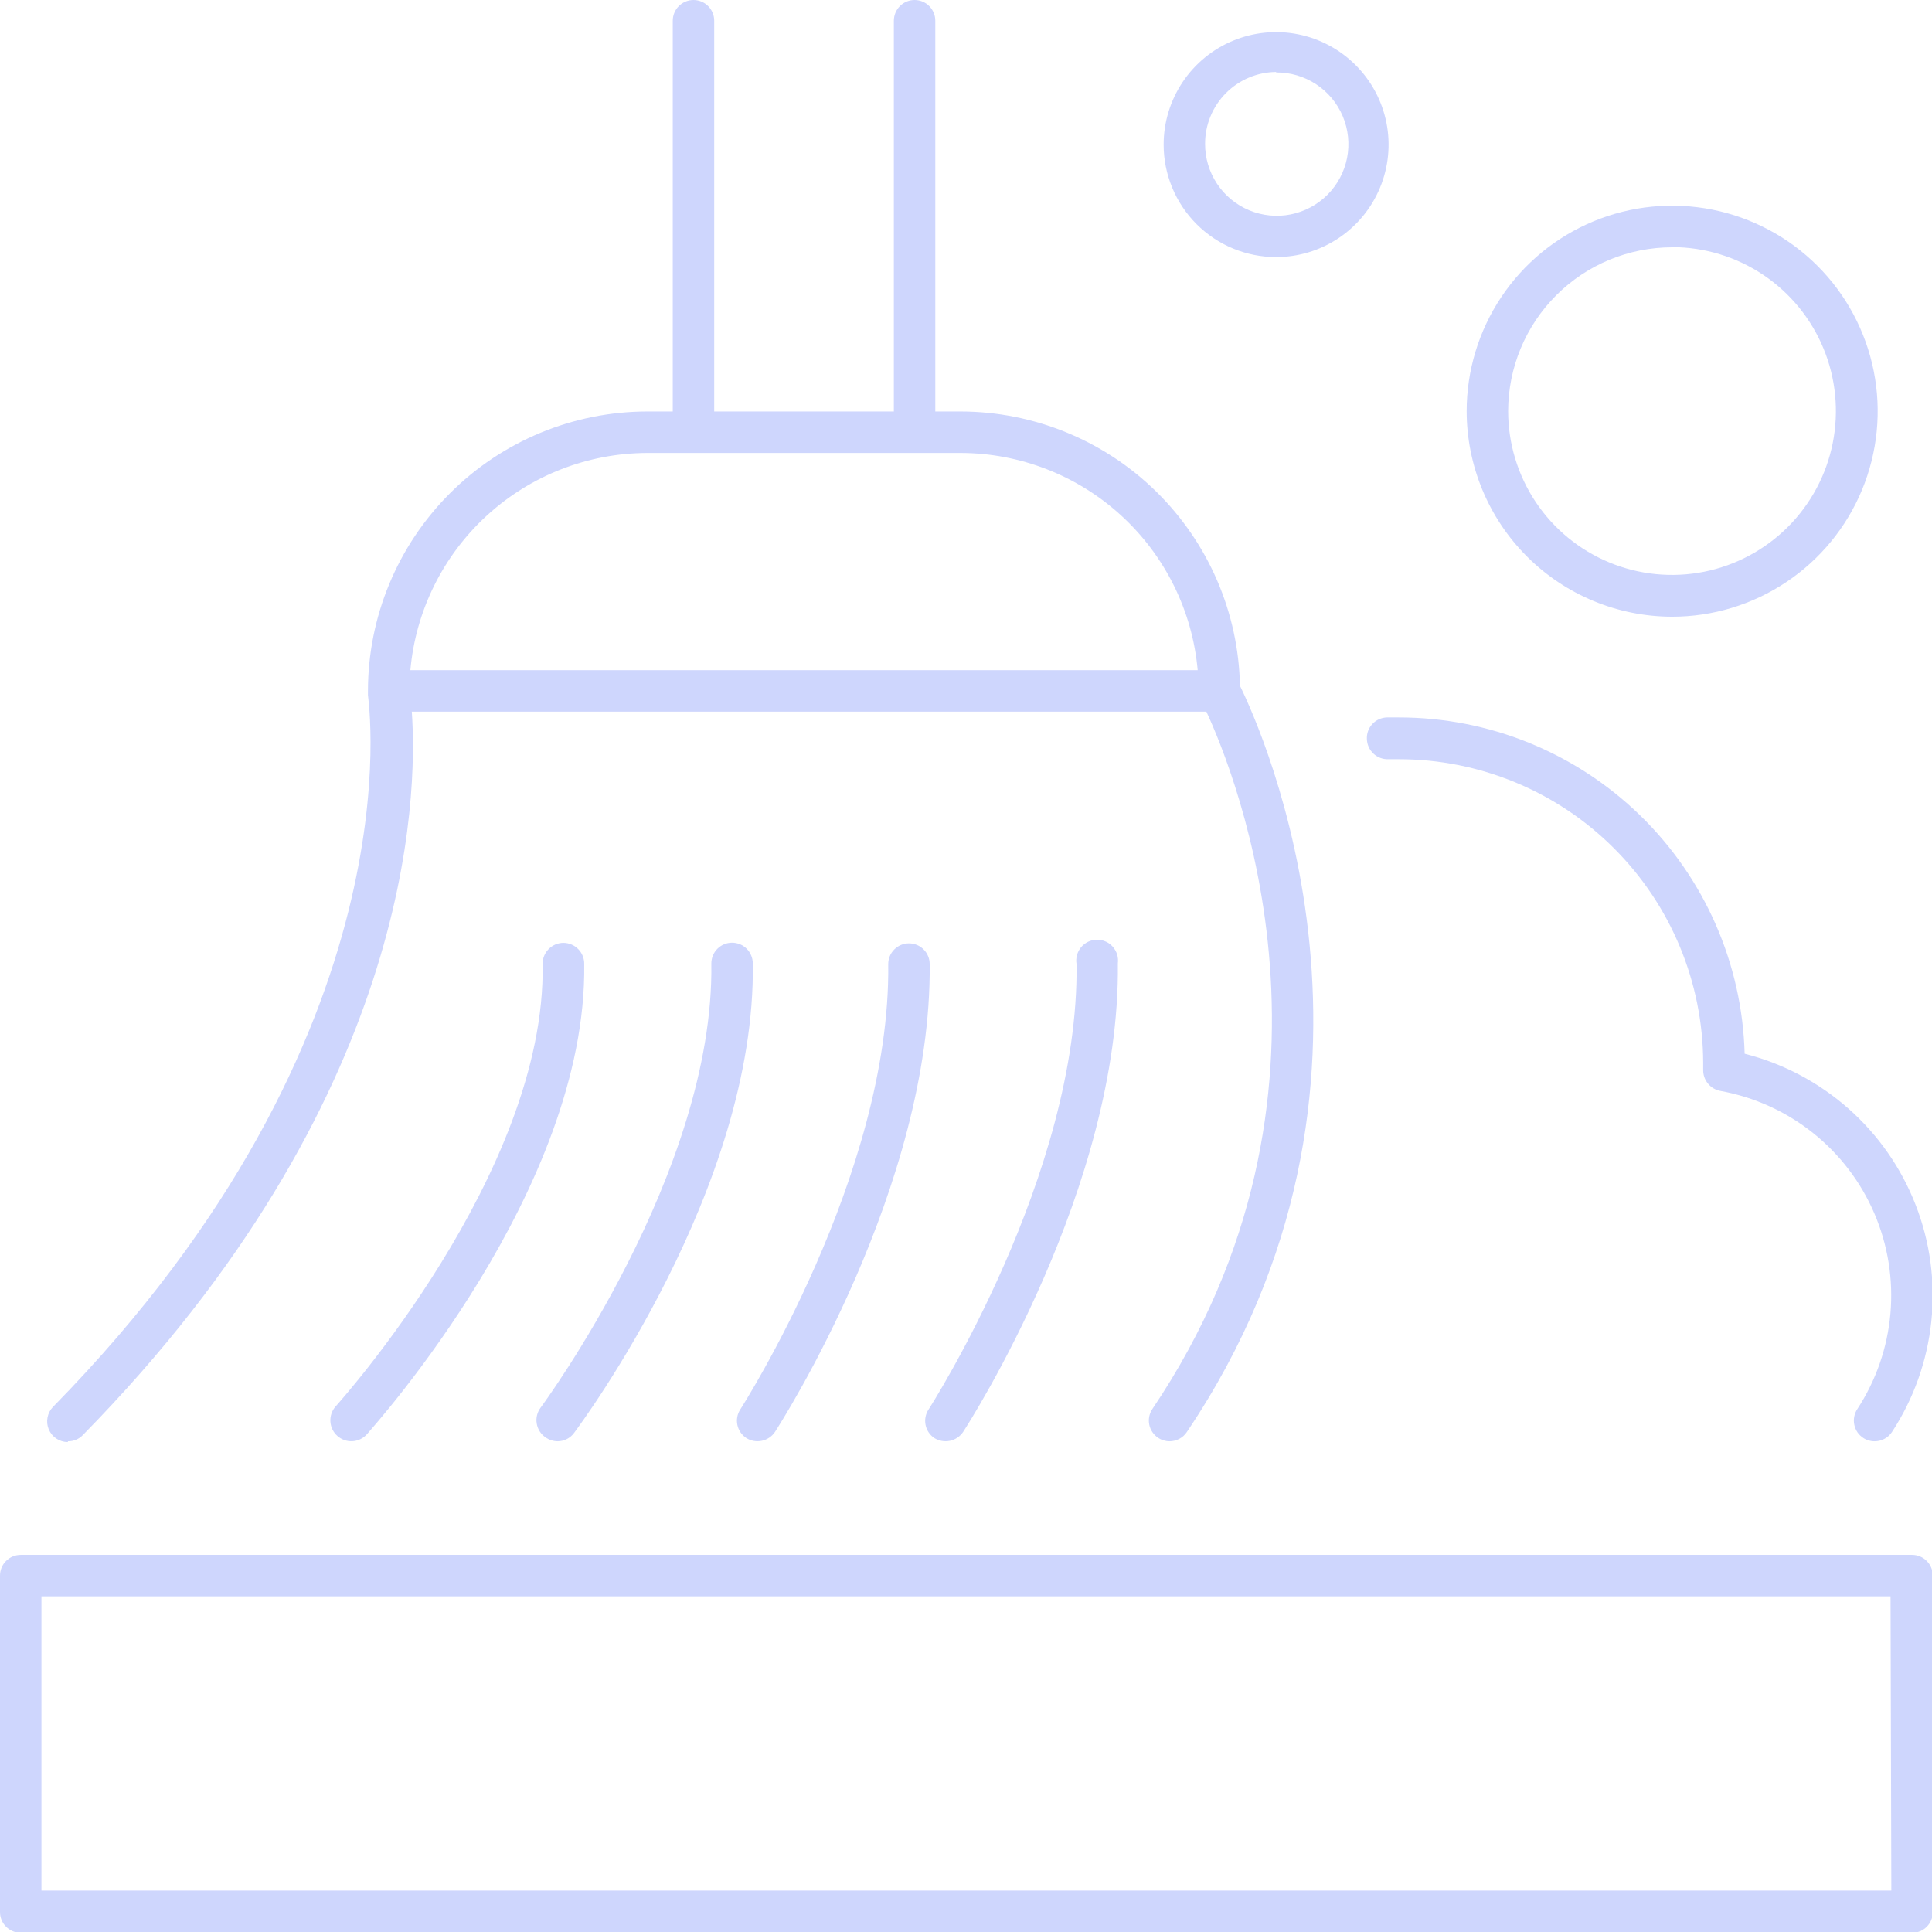 <svg width="64" height="64" viewBox="0 0 64 64" fill="none" xmlns="http://www.w3.org/2000/svg">
<g clip-path="url(#clip0_107:1080)">
<path d="M2.252 47.745C2.343 47.746 2.433 47.729 2.517 47.694C2.602 47.659 2.678 47.608 2.741 47.542C13.647 36.434 13.839 26.438 13.642 23.574H39.963C40.921 25.645 45.211 36.231 38.174 46.675C38.073 46.826 38.035 47.011 38.07 47.19C38.105 47.368 38.21 47.526 38.361 47.627C38.474 47.704 38.607 47.745 38.744 47.745C38.856 47.745 38.967 47.717 39.066 47.664C39.166 47.611 39.251 47.535 39.313 47.441C47.095 35.891 41.794 24.181 41.075 22.717C41.028 20.293 40.032 17.984 38.302 16.285C36.571 14.586 34.244 13.634 31.819 13.631H30.983V0.687C30.983 0.505 30.911 0.33 30.782 0.201C30.654 0.072 30.479 0 30.297 0C30.115 0 29.94 0.072 29.811 0.201C29.683 0.33 29.61 0.505 29.61 0.687V13.631H23.659V0.687C23.659 0.505 23.587 0.33 23.458 0.201C23.329 0.072 23.155 0 22.973 0C22.791 0 22.616 0.072 22.487 0.201C22.358 0.33 22.286 0.505 22.286 0.687V13.631H21.445C18.991 13.633 16.637 14.608 14.902 16.344C13.166 18.08 12.19 20.433 12.189 22.888C12.189 22.888 12.189 23.01 12.189 23.031C12.189 23.143 13.924 34.209 1.756 46.605C1.662 46.702 1.599 46.824 1.574 46.957C1.549 47.089 1.563 47.226 1.615 47.35C1.668 47.475 1.755 47.581 1.867 47.656C1.98 47.731 2.111 47.771 2.246 47.771L2.252 47.745ZM21.445 15.005H31.819C33.79 15.008 35.689 15.747 37.143 17.079C38.597 18.41 39.5 20.237 39.675 22.201H13.594C13.769 20.238 14.672 18.412 16.124 17.081C17.577 15.749 19.475 15.009 21.445 15.005Z" fill="#CED6FD"/>
<path d="M18.667 31.233C18.575 31.233 18.484 31.252 18.399 31.287C18.315 31.323 18.238 31.374 18.174 31.44C18.109 31.505 18.058 31.583 18.024 31.668C17.99 31.753 17.973 31.844 17.975 31.936C18.097 38.855 11.178 46.52 11.114 46.595C10.993 46.733 10.933 46.912 10.945 47.095C10.957 47.277 11.04 47.448 11.178 47.569C11.313 47.689 11.491 47.752 11.672 47.743C11.853 47.734 12.023 47.654 12.146 47.521C12.428 47.191 19.454 39.388 19.353 31.936C19.355 31.845 19.338 31.754 19.304 31.669C19.27 31.584 19.22 31.507 19.156 31.442C19.093 31.376 19.016 31.324 18.932 31.289C18.848 31.253 18.758 31.234 18.667 31.233Z" fill="#CED6FD"/>
<path d="M18.065 47.611C18.186 47.699 18.331 47.745 18.48 47.745C18.584 47.743 18.686 47.718 18.778 47.671C18.87 47.624 18.951 47.556 19.013 47.473C19.258 47.143 25.049 39.34 24.937 31.915C24.937 31.733 24.864 31.558 24.736 31.429C24.607 31.301 24.432 31.228 24.25 31.228C24.068 31.228 23.893 31.301 23.765 31.429C23.636 31.558 23.564 31.733 23.564 31.915C23.665 38.834 17.969 46.547 17.911 46.627C17.855 46.701 17.814 46.786 17.791 46.876C17.768 46.966 17.764 47.06 17.779 47.152C17.793 47.244 17.826 47.332 17.875 47.411C17.924 47.49 17.989 47.558 18.065 47.611Z" fill="#CED6FD"/>
<path d="M24.724 47.638C24.877 47.734 25.062 47.766 25.238 47.728C25.415 47.691 25.57 47.586 25.671 47.436C25.884 47.106 30.872 39.313 30.797 31.936C30.797 31.754 30.725 31.579 30.596 31.451C30.467 31.322 30.293 31.25 30.11 31.25C29.928 31.25 29.754 31.322 29.625 31.451C29.496 31.579 29.424 31.754 29.424 31.936C29.509 38.914 24.57 46.616 24.522 46.691C24.423 46.843 24.389 47.029 24.427 47.206C24.465 47.384 24.572 47.539 24.724 47.638Z" fill="#CED6FD"/>
<path d="M30.951 47.638C31.106 47.734 31.291 47.766 31.468 47.729C31.646 47.691 31.802 47.586 31.904 47.436C32.117 47.106 37.12 39.313 37.03 31.915C37.043 31.816 37.035 31.715 37.007 31.62C36.977 31.525 36.928 31.437 36.862 31.362C36.796 31.288 36.715 31.228 36.623 31.188C36.532 31.148 36.433 31.128 36.334 31.129C36.234 31.131 36.136 31.154 36.046 31.197C35.956 31.24 35.876 31.302 35.812 31.378C35.749 31.455 35.702 31.544 35.676 31.641C35.65 31.737 35.645 31.838 35.662 31.936C35.752 38.914 30.808 46.616 30.76 46.691C30.66 46.842 30.625 47.026 30.661 47.204C30.697 47.381 30.801 47.537 30.951 47.638Z" fill="#CED6FD"/>
<path d="M63.34 51.508H0.687C0.505 51.508 0.33 51.58 0.201 51.709C0.072 51.837 0 52.012 0 52.194L0 63.34C0 63.43 0.018 63.519 0.052 63.603C0.087 63.686 0.137 63.762 0.201 63.825C0.265 63.889 0.341 63.94 0.424 63.974C0.507 64.009 0.596 64.026 0.687 64.026H63.34C63.43 64.027 63.52 64.01 63.604 63.976C63.687 63.941 63.763 63.891 63.827 63.827C63.891 63.763 63.941 63.687 63.976 63.603C64.01 63.52 64.027 63.43 64.027 63.34V52.194C64.027 52.104 64.009 52.015 63.974 51.931C63.94 51.848 63.889 51.772 63.825 51.709C63.762 51.645 63.686 51.594 63.603 51.56C63.519 51.525 63.43 51.508 63.34 51.508ZM62.653 62.627H1.373V52.881H62.627L62.653 62.627Z" fill="#CED6FD"/>
<path d="M45.28 24.484C45.283 24.575 45.303 24.663 45.34 24.746C45.377 24.828 45.431 24.902 45.496 24.964C45.562 25.026 45.639 25.074 45.724 25.106C45.808 25.138 45.898 25.153 45.988 25.15H46.334C49.004 25.148 51.566 26.206 53.456 28.091C55.347 29.976 56.413 32.534 56.42 35.204C56.42 35.284 56.42 35.364 56.42 35.444C56.418 35.611 56.476 35.773 56.584 35.901C56.691 36.029 56.841 36.114 57.006 36.141C58.123 36.346 59.171 36.823 60.059 37.531C60.946 38.239 61.645 39.155 62.092 40.199C62.539 41.242 62.722 42.38 62.623 43.511C62.524 44.641 62.147 45.73 61.525 46.68C61.475 46.755 61.441 46.84 61.424 46.929C61.407 47.017 61.407 47.109 61.426 47.197C61.444 47.286 61.48 47.37 61.53 47.445C61.581 47.519 61.646 47.583 61.722 47.633C61.833 47.708 61.965 47.747 62.1 47.745C62.214 47.745 62.326 47.718 62.427 47.663C62.527 47.61 62.612 47.531 62.675 47.436C63.395 46.335 63.842 45.078 63.978 43.77C64.115 42.462 63.937 41.14 63.459 39.915C62.982 38.689 62.219 37.595 61.233 36.724C60.248 35.853 59.069 35.23 57.794 34.906C57.712 31.922 56.468 29.088 54.328 27.007C52.188 24.926 49.319 23.763 46.334 23.766H45.946C45.854 23.768 45.764 23.788 45.681 23.826C45.597 23.863 45.523 23.917 45.461 23.984C45.398 24.051 45.35 24.13 45.319 24.216C45.288 24.302 45.275 24.393 45.28 24.484Z" fill="#CED6FD"/>
<path d="M55.393 20.429C56.74 20.429 58.056 20.029 59.175 19.281C60.295 18.533 61.167 17.47 61.683 16.226C62.198 14.982 62.333 13.613 62.07 12.293C61.807 10.972 61.159 9.759 60.207 8.807C59.255 7.855 58.042 7.207 56.721 6.944C55.401 6.681 54.032 6.816 52.788 7.331C51.544 7.847 50.481 8.719 49.733 9.839C48.985 10.958 48.585 12.274 48.585 13.621C48.587 15.426 49.305 17.157 50.581 18.433C51.857 19.71 53.588 20.427 55.393 20.429ZM55.393 8.186C56.467 8.188 57.516 8.507 58.408 9.104C59.3 9.701 59.995 10.55 60.405 11.542C60.815 12.534 60.922 13.625 60.712 14.678C60.502 15.731 59.984 16.698 59.225 17.456C58.465 18.215 57.498 18.732 56.445 18.941C55.392 19.15 54.301 19.042 53.309 18.631C52.317 18.22 51.47 17.524 50.873 16.631C50.277 15.739 49.959 14.689 49.959 13.616C49.962 12.176 50.535 10.797 51.554 9.78C52.573 8.763 53.954 8.192 55.393 8.192V8.186Z" fill="#CED6FD"/>
<path d="M42.273 8.516C43.01 8.516 43.73 8.298 44.343 7.888C44.956 7.479 45.433 6.897 45.715 6.216C45.997 5.535 46.071 4.786 45.927 4.063C45.783 3.341 45.428 2.677 44.907 2.156C44.386 1.635 43.722 1.28 43 1.136C42.277 0.992 41.528 1.066 40.847 1.348C40.166 1.63 39.584 2.108 39.175 2.72C38.766 3.333 38.547 4.053 38.547 4.79C38.547 5.779 38.94 6.726 39.638 7.425C40.337 8.124 41.285 8.516 42.273 8.516ZM42.273 2.4C42.744 2.396 43.206 2.532 43.599 2.791C43.993 3.05 44.3 3.42 44.483 3.855C44.665 4.289 44.714 4.768 44.624 5.23C44.533 5.693 44.307 6.117 43.975 6.451C43.642 6.784 43.217 7.011 42.755 7.103C42.293 7.194 41.814 7.146 41.38 6.965C40.945 6.783 40.574 6.477 40.314 6.084C40.054 5.691 39.917 5.229 39.92 4.758C39.92 4.132 40.167 3.532 40.608 3.087C41.049 2.643 41.647 2.39 42.273 2.384V2.4Z" fill="#CED6FD"/>
</g>
<defs>
<clipPath id="clip0_107:1080">
<rect width="64" height="64" fill="white"/>
</clipPath>
</defs>
</svg>
